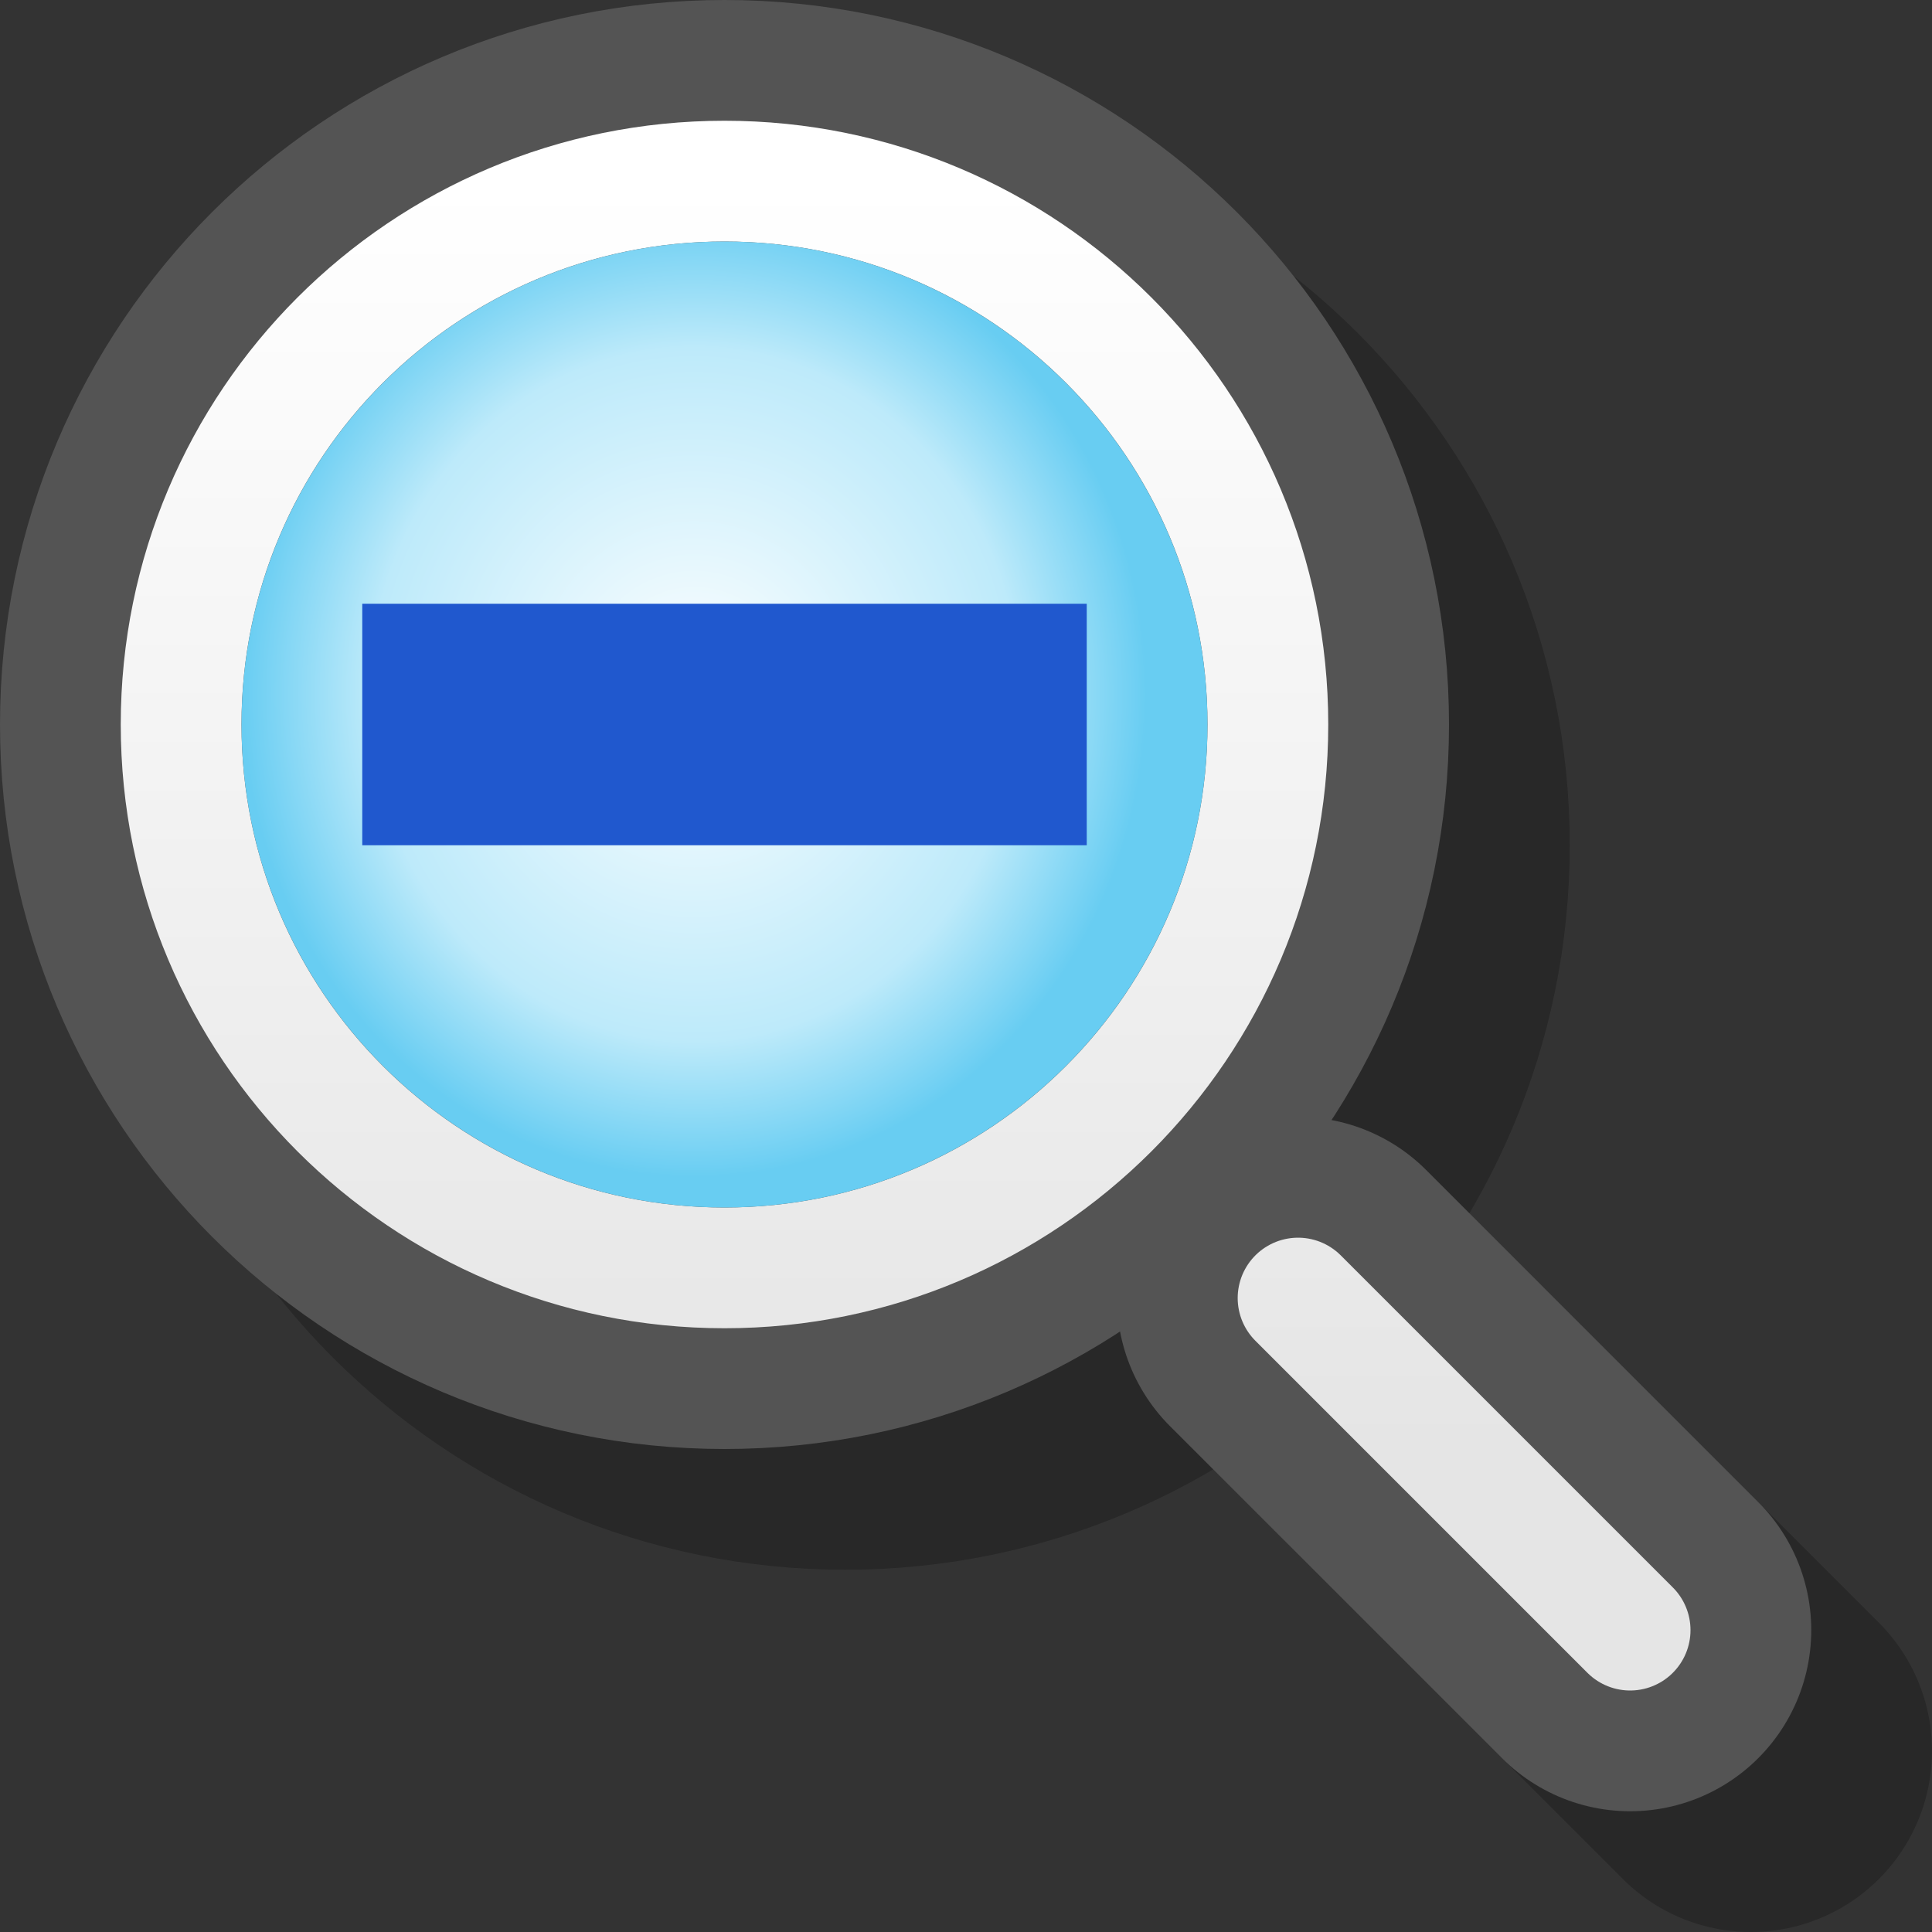 <?xml version="1.0" encoding="UTF-8" standalone="yes"?>
<svg version="1.1" width="64" height="64" color-interpolation="linearRGB"
     xmlns:svg="http://www.w3.org/2000/svg" xmlns="http://www.w3.org/2000/svg">
 <rect width="100%" height="100%" fill="#333333" stroke="none"/>
 <g>
  <path style="fill:none; stroke:#000000; stroke-opacity:0.22; stroke-width:12; stroke-linecap:round; stroke-linejoin:round"
        d="M54 54L43 43
           M24 6C14.05 6 6 14.05 6 24C6 33.94 14.05 42 24 42C33.94 42 42 33.94 42 24C42 14.05 33.94 6 24 6z"
        transform="matrix(1,0,0,1,4,4)"
  />
  <path style="fill:none; stroke:#545454; stroke-width:12; stroke-linecap:round; stroke-linejoin:round"
        d="M54 54L43 43
           M24 6C14.05 6 6 14.05 6 24C6 33.94 14.05 42 24 42C33.94 42 42 33.94 42 24C42 14.05 33.94 6 24 6z"
  />
  <linearGradient id="gradient0" gradientUnits="userSpaceOnUse" x1="128" y1="6" x2="128" y2="48">
   <stop offset="0" stop-color="#ffffff"/>
   <stop offset="1" stop-color="#e5e5e5"/>
  </linearGradient>
  <path style="fill:none; stroke:url(#gradient0); stroke-width:4; stroke-linecap:round"
        d="M54 54L43 43
           M24 6C14.05 6 6 14.05 6 24C6 33.94 14.05 42 24 42C33.94 42 42 33.94 42 24C42 14.05 33.94 6 24 6z"
  />
  <radialGradient id="gradient1" gradientUnits="userSpaceOnUse" cx="0" cy="0" r="64" gradientTransform="matrix(0.234,0,0,0.25,23,23)">
   <stop offset="0" stop-color="#ffffff"/>
   <stop offset="0.717" stop-color="#bdeafa"/>
   <stop offset="1" stop-color="#68cdf2"/>
  </radialGradient>
  <path style="fill:url(#gradient1)"
        d="M24 8C15.16 8 8 15.16 8 24C8 32.83 15.16 40 24 40C32.83 40 40 32.83 40 24C40 15.16 32.83 8 24 8z"
  />
  <path style="fill:#2058ce"
        d="M12 20V28H36V20H12z"
  />
 </g>
</svg>
